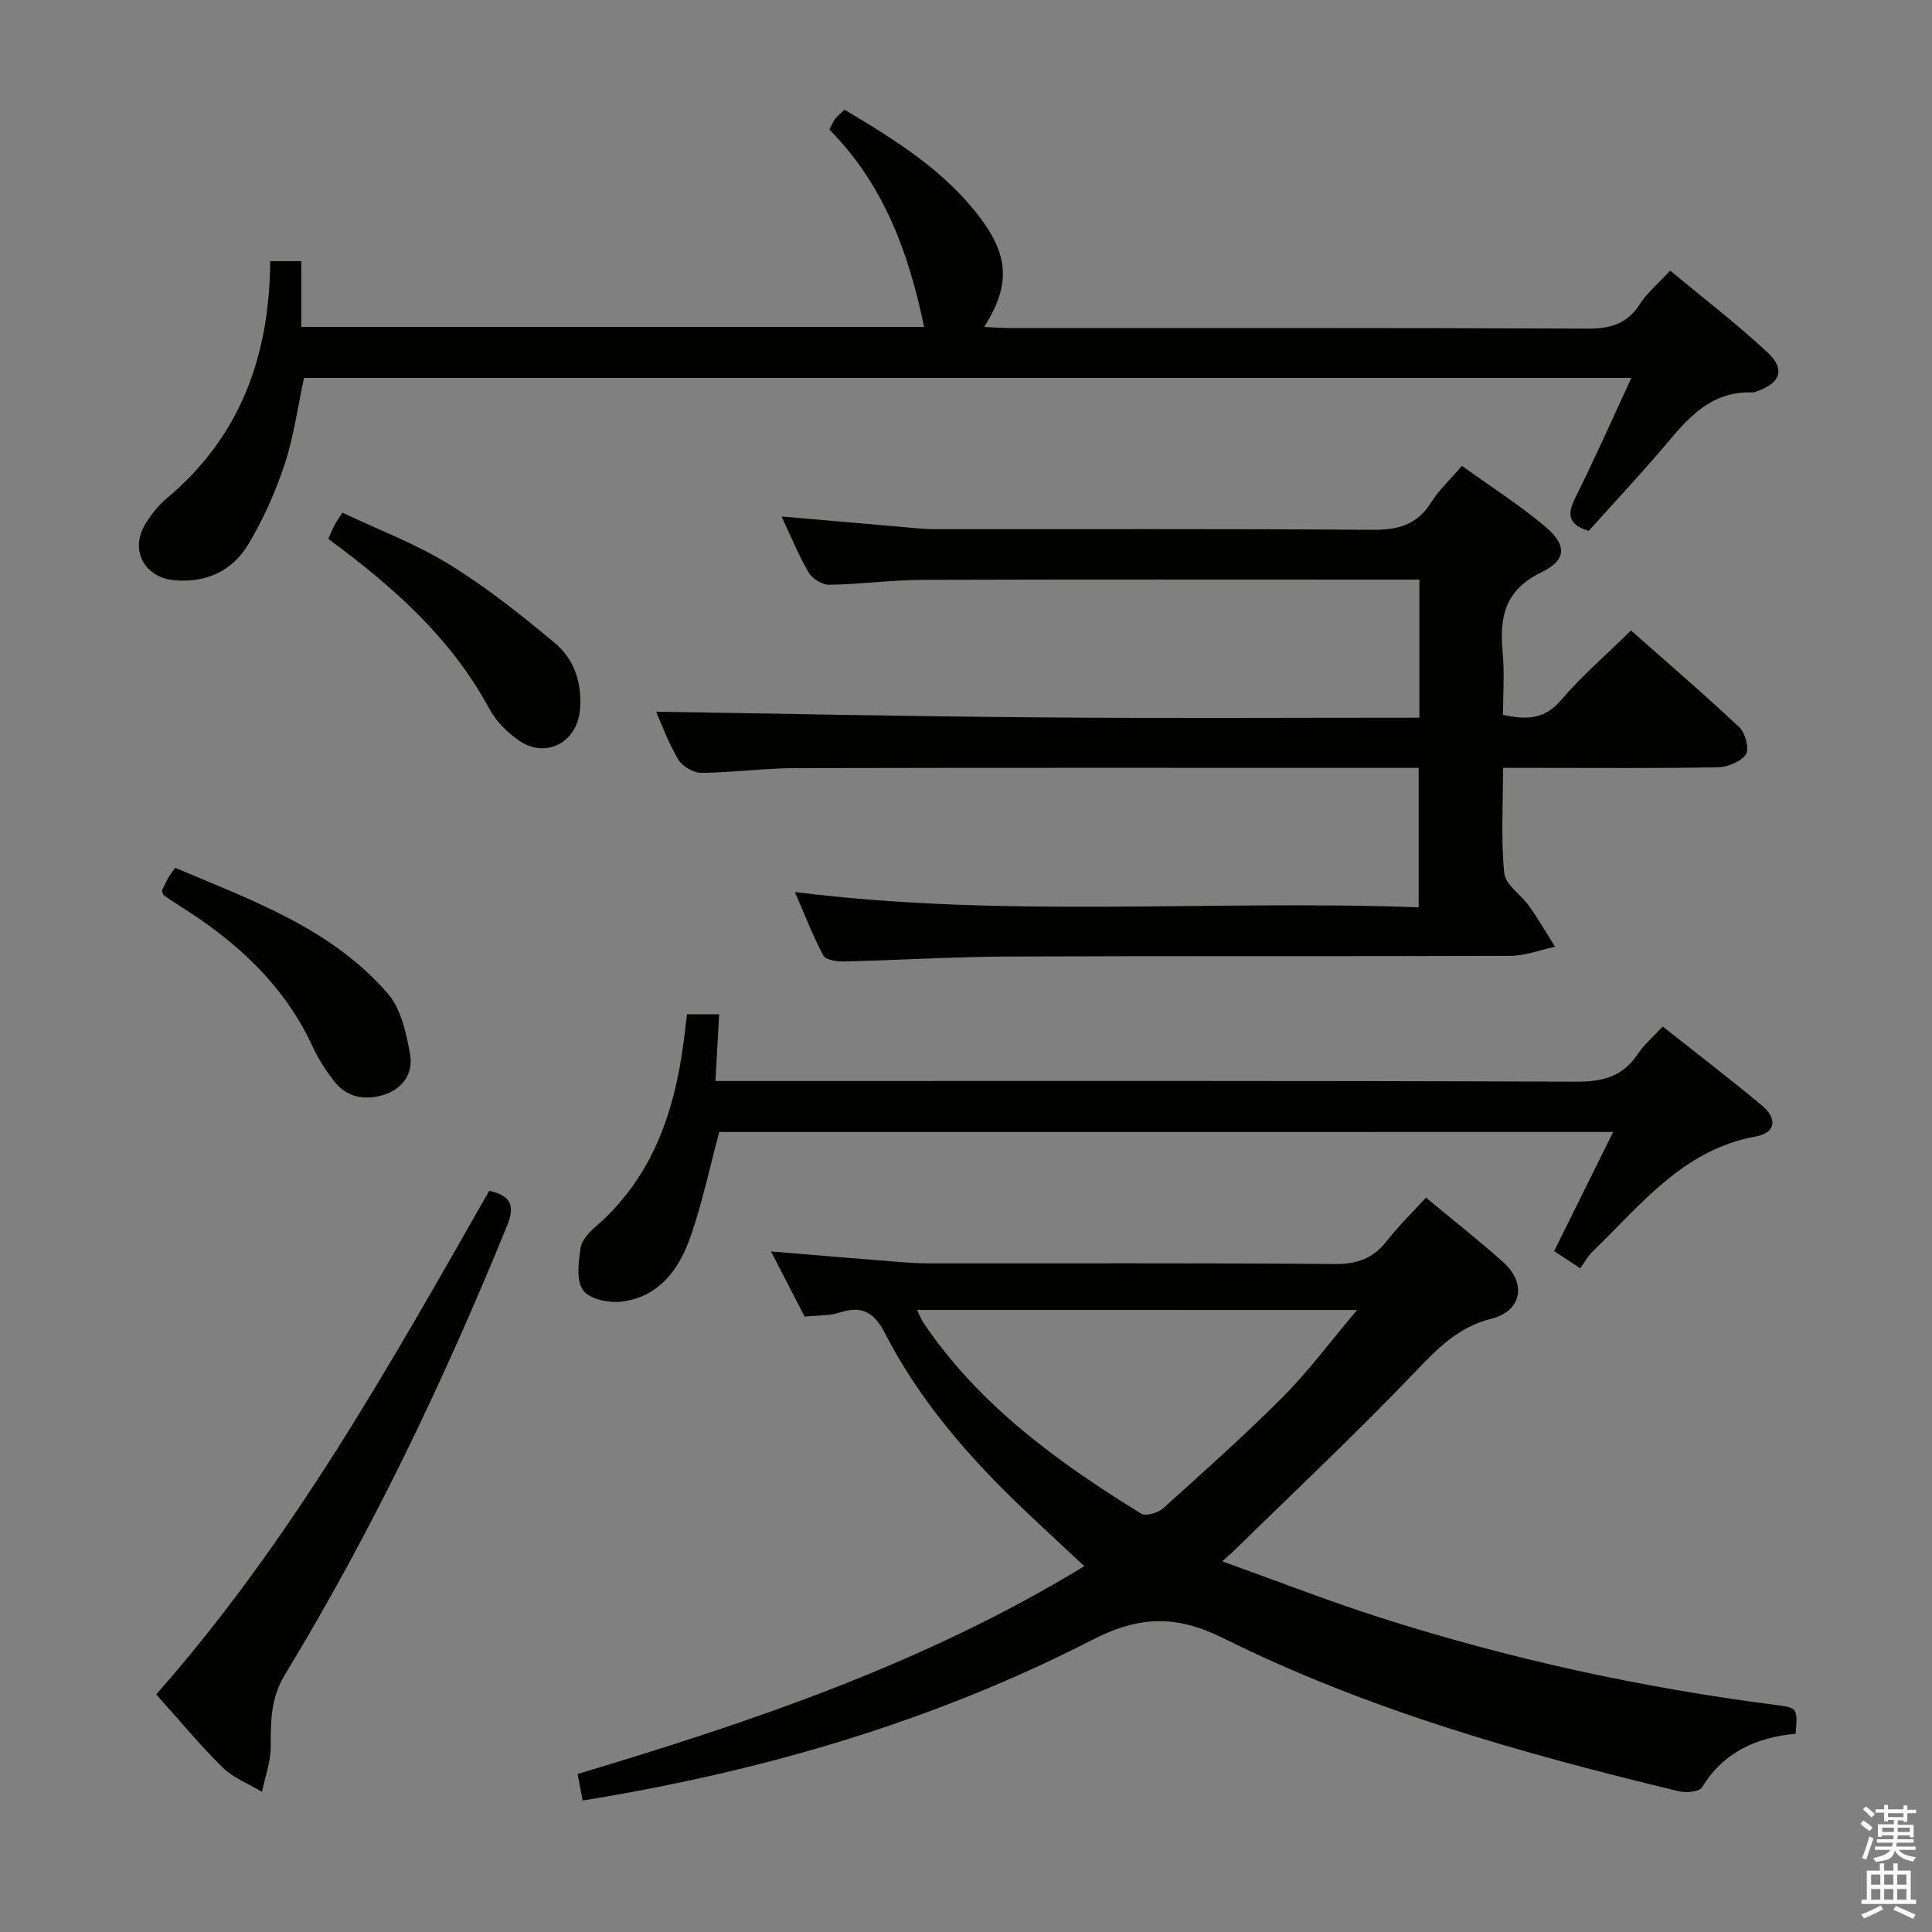 <svg enable-background="new 0 0 400 400" viewBox="0 0 400 400" xmlns="http://www.w3.org/2000/svg"><rect x="0" y="0" width="400" height="400" fill="#808080" stroke="none"/><path d="m385.2 377.6.6-.7c.6.4 1.3.9 1.9 1.5l-.6.7c-.8-.5-1.4-1-1.9-1.5zm.3 7.1c.6-1.4 1.1-2.9 1.5-4.5.3.1.6.3.9.4-.5 1.4-1 2.9-1.5 4.4zm.2-10.1.6-.6c.7.5 1.3 1.1 1.9 1.6l-.7.7c-.6-.6-1.2-1.2-1.8-1.7zm8.4-.8h.8v.9h1.8v.7h-1.8v1.8h-.8v-.3h-1.2v.9h3.3v2.6h-.8v-.4h-2.5c0 .3 0 .6-.1.8h3.4v.7h-3.5c0 .3-.1.6-.1.8h4v.7h-3.5c.7.9 1.9 1.3 3.6 1.5-.2.2-.4.5-.6.9-1.9-.3-3.2-1.1-3.8-2.3-.5 2.1-1.8 2-3.9 2.4-.2-.3-.4-.5-.6-.8 1.9-.4 3.1-.9 3.6-1.7h-3.2v-.7h3.5c.1-.2.1-.5.2-.8h-3.3v-.7h3.4c0-.2 0-.5 0-.8h-2.4v.3h-.8v-2.6h3.3v-.9h-1.2v.3h-.8v-1.8h-1.8v-.7h1.8v-.9h.8v.9h3.2zm-4.4 5.5h2.4c0-.3 0-.6 0-.9h-2.4zm1.2-3.1h3.2v-.8h-3.2zm4.4 2.2h-2.4v.9h2.5v-.9z" fill="#fafafb"/><path d="m389.2 385.8h.9v1.5h1.9v-1.5h.9v1.5h2.7v6h1.1v.9h-11.3v-.9h1.1v-6h2.7zm.2 8.7.5.8c-1.2.6-2.5 1.3-4 1.9-.2-.3-.3-.6-.6-.8 1.6-.6 3-1.3 4.1-1.9zm-2-4.3h1.9v-2.1h-1.9zm0 3.1h1.9v-2.2h-1.9zm2.7-3.1h1.9v-2.1h-1.9zm0 3.1h1.9v-2.2h-1.9zm2.4 1.3c1.4.6 2.7 1.2 4.1 1.8l-.5.9c-1.5-.7-2.8-1.4-4.1-1.9zm2.2-6.5h-1.9v2.1h1.9zm-1.9 5.2h1.9v-2.2h-1.9z" fill="#fafafb"/><g fill="#010100"><path d="m120.64 372.78c-.37-1.9-.68-3.49-1.06-5.49 36.31-10.88 71.94-22.92 104.91-43.03-5.15-4.84-9.9-9.16-14.5-13.63-10.55-10.26-19.99-21.43-26.76-34.58-2.19-4.26-4.73-5.85-9.39-4.3-2.14.71-4.58.56-7.25.84-2.23-4.33-4.49-8.7-6.96-13.49 8.87.73 17.1 1.43 25.33 2.08 2.48.2 4.97.39 7.46.39 27.99.03 55.99-.1 83.98.13 4.62.04 7.91-1.17 10.71-4.76 2.44-3.11 5.29-5.89 8.12-8.99 5.56 4.63 10.92 8.84 16 13.37 4.9 4.38 3.85 10.13-2.47 11.71-6.9 1.73-11.16 6.19-15.83 11.07-12.06 12.61-24.8 24.57-37.27 36.79-.57.56-1.18 1.08-2.6 2.37 11.24 4.03 21.71 8.12 32.39 11.55 26.92 8.63 54.45 14.64 82.51 18.22 4.17.53 4.26.79 3.8 5.92-8 .76-14.89 3.72-19.37 11.1-.57.94-3.32 1.18-4.83.81-32.33-7.81-64.33-16.79-94.24-31.67-9.56-4.76-17.21-4.78-27.08.28-32.78 16.82-67.89 27.2-105.6 33.31zm69.22-101.57c.64 1.29.91 2.04 1.35 2.69 11.56 17.1 27.84 28.87 45.07 39.49.96.59 3.48-.17 4.54-1.12 8.41-7.57 16.87-15.1 24.84-23.11 5.27-5.3 9.76-11.37 15.31-17.94-31.18-.01-60.8-.01-91.11-.01z"/><path d="m293.87 148.59c0-9.83 0-18.81 0-28.59-1.78 0-3.53 0-5.27 0-32.49 0-64.99-.06-97.48.05-6.47.02-12.94.92-19.42 1.02-1.44.02-3.51-1.24-4.26-2.52-2.09-3.54-3.64-7.4-5.63-11.62 8.83.77 17.06 1.49 25.29 2.2 2.15.18 4.3.43 6.46.43 30.16.03 60.32-.1 90.48.13 5.28.04 9.28-.93 12.21-5.6 1.66-2.64 4.02-4.83 6.42-7.64 5.82 4.19 11.7 7.96 17.04 12.39 4.72 3.92 4.79 7.04-.58 9.65-7.57 3.67-8.71 9.26-8.02 16.51.4 4.26.07 8.58.07 13.01 4.84 1.03 8.56.99 11.99-3.02 4.3-5.04 9.38-9.41 14.51-14.45 7.44 6.58 15.11 13.15 22.45 20.06 1.24 1.17 2.09 4.51 1.33 5.6-1.06 1.53-3.79 2.62-5.83 2.66-12.49.23-24.99.12-37.49.12-2.13 0-4.25 0-6.95 0 0 7.57-.46 14.73.25 21.78.24 2.43 3.5 4.49 5.17 6.86 1.91 2.71 3.58 5.59 5.35 8.4-3.08.65-6.17 1.86-9.25 1.88-34.66.13-69.32-.01-103.98.14-11.31.05-22.61.75-33.92 1.02-1.48.04-3.83-.28-4.33-1.21-2.17-4.02-3.8-8.32-5.91-13.17 43.41 5.47 86.17 1.58 129.15 3.17 0-9.88 0-18.98 0-28.87-1.64 0-3.39 0-5.13 0-41.33 0-82.65-.05-123.98.05-6.47.02-12.95.93-19.42.98-1.63.01-3.92-1.36-4.77-2.78-2.02-3.36-3.36-7.14-4.59-9.88 26.27.41 52.49.97 78.72 1.17 26.28.23 52.57.07 79.32.07z"/><path d="m55.95 54.07h6.43v13.62h128.94c-3.14-15.23-8.29-29.44-19.6-40.86.48-.91.77-1.67 1.24-2.28.48-.63 1.15-1.12 1.9-1.84 10.41 6.23 20.59 12.49 27.99 22.27 6.07 8.03 6.36 14.08.92 22.71 1.96.09 3.68.23 5.4.23 39.82.01 79.64-.07 119.46.12 4.77.02 8.25-.96 10.9-5.09 1.5-2.34 3.75-4.2 6.26-6.92 6.78 5.63 13.73 10.96 20.12 16.89 3.87 3.59 2.7 6.52-2.5 8.22-.16.05-.32.12-.48.11-9.91-.4-14.66 6.99-20.17 13.29-4.59 5.25-9.33 10.37-13.85 15.38-4.33-1.33-4.45-3.48-2.75-6.89 3.98-7.96 7.58-16.12 11.6-24.79-92.25 0-183.47 0-274.82 0-1.29 5.98-2.1 12.1-4 17.86-1.91 5.77-4.44 11.47-7.58 16.67-3.31 5.47-8.77 7.98-15.37 7.35-6.16-.59-9.15-6.35-5.89-11.64 1.21-1.96 2.7-3.88 4.46-5.34 15.12-12.65 21.23-29.27 21.39-49.07z"/><path d="m148.91 234.37c-1.95 7.28-3.48 14.58-5.91 21.57-2.37 6.82-6.53 12.65-14.43 13.56-2.6.3-6.59-.57-7.86-2.38-1.44-2.05-.93-5.8-.52-8.7.23-1.6 1.75-3.26 3.09-4.42 12.72-11.01 16.97-25.76 18.67-41.68.07-.65.16-1.29.29-2.33h6.65c-.24 4.43-.48 8.8-.76 13.82h6.38c57.3 0 114.6-.09 171.9.14 5.51.02 9.58-1.09 12.66-5.71 1.27-1.91 3.09-3.45 5.18-5.71 6.9 5.46 13.84 10.78 20.56 16.36 3.06 2.54 3.05 5.62-1.27 6.4-15.1 2.72-23.83 14.21-33.89 23.9-.95.91-1.58 2.16-2.47 3.4-2.2-1.45-3.66-2.41-5.41-3.57 4.08-8.23 8.03-16.21 12.22-24.66-62.1.01-123.74.01-185.08.01z"/><path d="m32.34 350.81c28.12-31.88 48.39-68.21 68.95-104.27 4.58 1.01 5.36 3.14 3.69 7.24-13.08 32.06-27.94 63.24-45.93 92.83-3.06 5.03-3 9.8-3 15.09 0 3.09-1.17 6.18-1.81 9.27-2.74-1.64-5.9-2.84-8.12-5.01-4.72-4.64-8.95-9.78-13.78-15.15z"/><path d="m67.96 111.57c.51-1.12.88-2.03 1.33-2.9.3-.58.69-1.1 1.61-2.53 7.4 3.52 15.18 6.45 22.14 10.73 7.71 4.75 14.9 10.46 21.86 16.29 4.09 3.43 5.71 8.5 5.15 13.99-.69 6.71-7.18 9.98-12.69 6.12-2.38-1.67-4.67-3.96-6.03-6.49-7.87-14.61-19.84-25.26-33.37-35.21z"/><path d="m33.52 184.37c.42-.84.83-1.75 1.31-2.62.32-.57.74-1.08 1.44-2.08 15.87 6.73 32.32 12.53 44.02 26.04 2.76 3.19 3.84 8.24 4.62 12.62.68 3.86-1.53 7.18-5.58 8.38-3.97 1.18-7.67.44-10.3-3.03-1.59-2.11-3.1-4.36-4.19-6.76-5.91-12.93-15.86-21.99-27.64-29.37-1.12-.7-2.22-1.42-3.29-2.19-.22-.16-.24-.59-.39-.99z"/></g></svg>